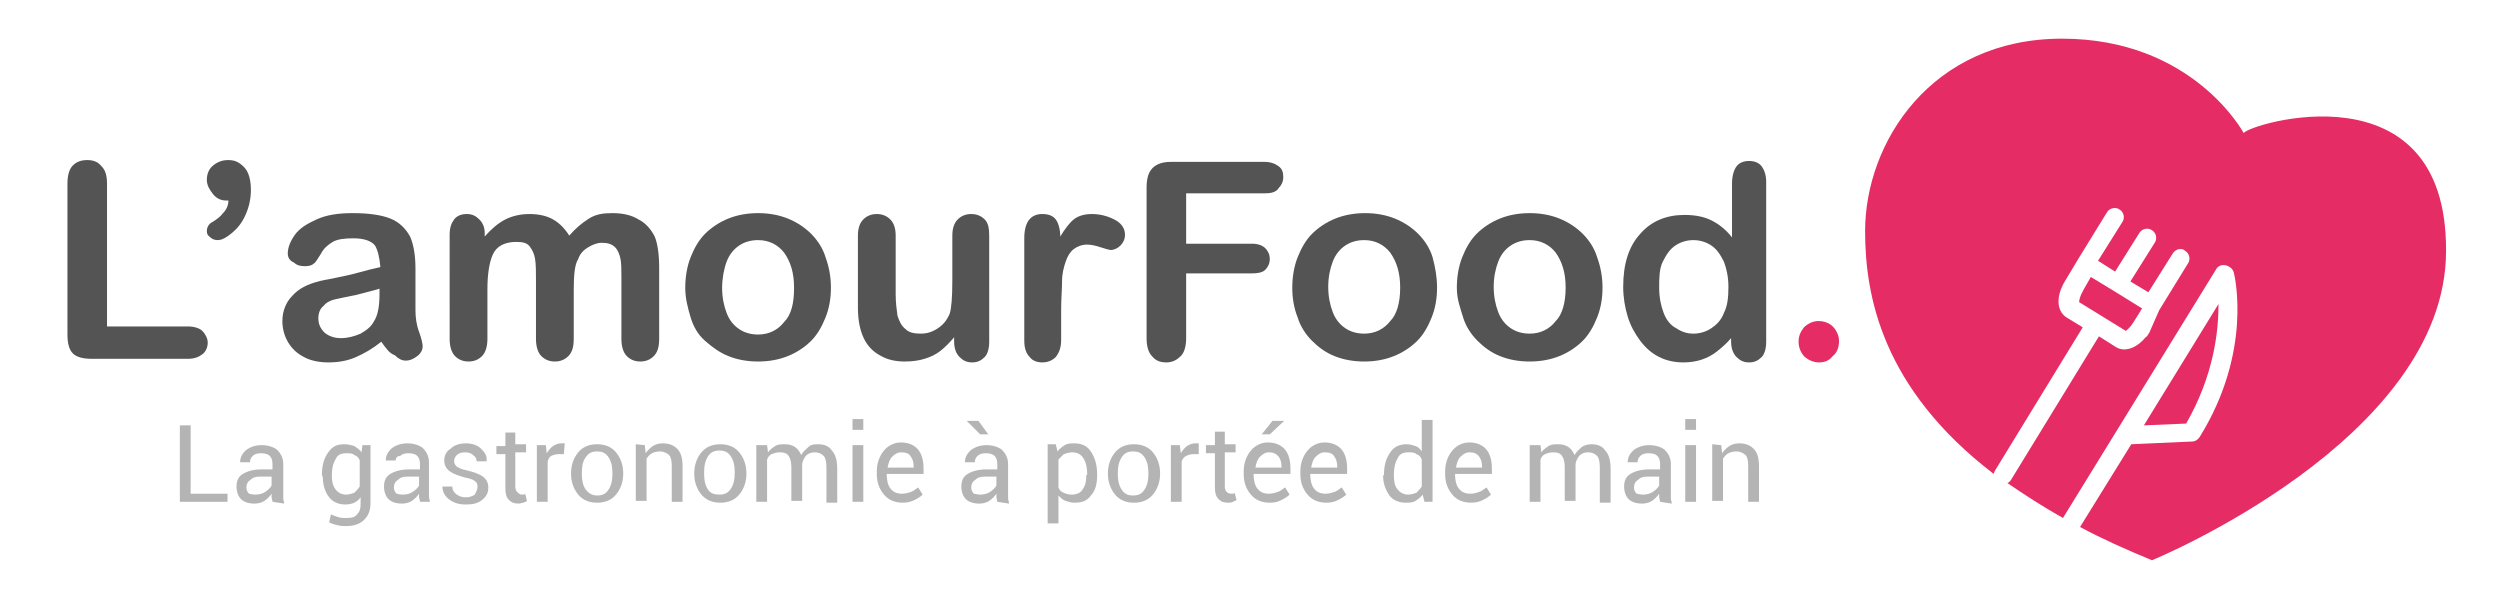 <?xml version="1.0" encoding="utf-8"?>
<!-- Generator: Adobe Illustrator 21.0.2, SVG Export Plug-In . SVG Version: 6.00 Build 0)  -->
<svg version="1.1" id="Calque_1" xmlns="http://www.w3.org/2000/svg" xmlns:xlink="http://www.w3.org/1999/xlink" x="0px" y="0px"
	 viewBox="0 0 278 67" style="enable-background:new 0 0 278 67;" xml:space="preserve">
<style type="text/css">
	.st0{fill:#E52C65;}
	.st1{enable-background:new    ;}
	.st2{fill:#545454;}
	.st3{fill:#B4B4B4;}
</style>
<g>
	<path class="st0" d="M249.5,14.8c0,0-5.6-10.5-20.2-10.5c-14.6,0-21.9,11.6-21.9,21.4c0,7.2,1.9,17.5,14.3,27
		c0-0.1,0.1-0.2,0.1-0.3l9.8-16l-1.8-1.1c-1.1-0.7-1.2-2.3-0.2-4l1.5-2.5l3.2-5.2c0.3-0.5,1-0.6,1.4-0.3c0.5,0.3,0.6,1,0.3,1.4
		l-2.7,4.3l1.9,1.2l2.7-4.3c0.3-0.5,1-0.6,1.4-0.3c0,0,0,0,0,0c0.5,0.3,0.6,1,0.3,1.4l-2.7,4.3l2,1.2l2.7-4.3c0.3-0.5,1-0.7,1.4-0.3
		c0.5,0.3,0.6,1,0.3,1.4l-3.2,5.2L239,37l-0.2,0.3c0,0.1-0.1,0.1-0.2,0.2c-1,1.2-2.3,1.7-3.3,1.1l-1.9-1.2l-9.8,16
		c-0.1,0.1-0.2,0.3-0.4,0.3c1.9,1.3,3.9,2.6,6.2,3.9l17-27.6c0.2-0.4,0.6-0.6,1.1-0.5c0.4,0.1,0.8,0.4,0.9,0.8
		c0.1,0.4,2.1,8.8-3.8,18.3c-0.2,0.3-0.5,0.5-0.9,0.5l-6.7,0.3l-5.7,9.2c2.4,1.3,5.1,2.5,8,3.7c0,0,32.7-13.4,32.7-34.4
		C272.1,7,250,13.8,249.5,14.8z"/>
	<path class="st0" d="M237.2,35.9l1-1.6l-2.9-1.8c0,0,0,0,0,0l-2.8-1.7l-0.8,1.4c0,0,0,0,0,0l-0.1,0.2c-0.3,0.5-0.4,1-0.4,1.2
		l5.2,3.2C236.5,36.7,236.9,36.4,237.2,35.9z"/>
	<path class="st0" d="M246.7,33.8l-8.3,13.5l4.7-0.2C246.2,41.7,246.7,36.8,246.7,33.8z"/>
</g>
<g class="st1">
	<path class="st2" d="M11.9,20.4v15.9h9c0.7,0,1.3,0.2,1.6,0.5s0.6,0.8,0.6,1.3c0,0.5-0.2,1-0.6,1.3s-0.9,0.5-1.6,0.5H10.2
		c-1,0-1.7-0.2-2.1-0.6c-0.4-0.4-0.6-1.1-0.6-2.1V20.4c0-0.9,0.2-1.6,0.6-2C8.5,18,9,17.8,9.7,17.8c0.7,0,1.2,0.2,1.6,0.7
		C11.7,18.9,11.9,19.5,11.9,20.4z"/>
	<path class="st2" d="M25.4,22.3h-0.2c-0.6,0-1.1-0.2-1.5-0.7c-0.4-0.5-0.7-1-0.7-1.6c0-0.6,0.2-1.2,0.7-1.6c0.5-0.4,1-0.6,1.7-0.6
		c0.5,0,0.9,0.1,1.3,0.4c0.4,0.3,0.7,0.6,0.9,1.1c0.2,0.5,0.3,1.1,0.3,1.8c0,1-0.2,1.9-0.6,2.8s-0.9,1.5-1.5,2
		c-0.6,0.5-1.1,0.8-1.6,0.8c-0.3,0-0.6-0.1-0.8-0.3C23.1,26.2,23,26,23,25.7c0-0.4,0.2-0.8,0.6-1c0.5-0.3,0.9-0.6,1.2-1
		C25.2,23.3,25.4,22.8,25.4,22.3z"/>
	<path class="st2" d="M42.4,38c-1,0.8-1.9,1.3-2.8,1.7c-0.9,0.4-1.9,0.6-3.1,0.6c-1,0-2-0.2-2.7-0.6c-0.8-0.4-1.4-1-1.8-1.7
		s-0.6-1.5-0.6-2.3c0-1.1,0.4-2.1,1.1-2.8c0.7-0.8,1.7-1.3,2.9-1.6c0.3-0.1,0.9-0.2,1.9-0.4c1-0.2,1.9-0.4,2.6-0.6
		c0.7-0.2,1.5-0.4,2.4-0.6c-0.1-1.1-0.3-1.9-0.6-2.4c-0.4-0.5-1.2-0.8-2.4-0.8c-1,0-1.8,0.1-2.3,0.4c-0.5,0.3-1,0.7-1.3,1.3
		c-0.4,0.6-0.6,1-0.8,1.1c-0.2,0.2-0.5,0.3-1,0.3c-0.5,0-0.9-0.1-1.2-0.4C32.2,29,32,28.6,32,28.2c0-0.7,0.3-1.4,0.8-2.1
		c0.5-0.7,1.3-1.2,2.4-1.7s2.4-0.7,4-0.7c1.8,0,3.2,0.2,4.2,0.6c1,0.4,1.7,1.1,2.2,2c0.4,0.9,0.6,2.1,0.6,3.6c0,1,0,1.8,0,2.4
		s0,1.4,0,2.2c0,0.8,0.1,1.6,0.4,2.4c0.3,0.8,0.4,1.4,0.4,1.6c0,0.4-0.2,0.8-0.6,1.1c-0.4,0.3-0.8,0.5-1.3,0.5
		c-0.4,0-0.8-0.2-1.2-0.6C43.3,39.3,42.9,38.7,42.4,38z M42.2,32.1c-0.6,0.2-1.5,0.4-2.6,0.7c-1.1,0.2-1.9,0.4-2.4,0.5
		c-0.4,0.1-0.9,0.3-1.2,0.7c-0.4,0.3-0.6,0.8-0.6,1.4c0,0.6,0.2,1.1,0.7,1.6c0.5,0.4,1.1,0.6,1.8,0.6c0.8,0,1.5-0.2,2.2-0.5
		c0.7-0.4,1.2-0.8,1.5-1.4c0.4-0.6,0.6-1.6,0.6-3L42.2,32.1L42.2,32.1z"/>
	<path class="st2" d="M63.8,32.3v5.4c0,0.9-0.2,1.5-0.6,1.9c-0.4,0.4-0.9,0.6-1.5,0.6c-0.6,0-1.1-0.2-1.5-0.6
		c-0.4-0.4-0.6-1.1-0.6-1.9v-6.5c0-1,0-1.8-0.1-2.4c-0.1-0.6-0.3-1-0.6-1.4c-0.3-0.4-0.8-0.5-1.5-0.5c-1.3,0-2.2,0.5-2.6,1.4
		c-0.4,0.9-0.6,2.2-0.6,3.9v5.5c0,0.8-0.2,1.5-0.6,1.9s-0.9,0.6-1.5,0.6c-0.6,0-1.1-0.2-1.5-0.6c-0.4-0.4-0.6-1.1-0.6-1.9V26.1
		c0-0.8,0.2-1.3,0.5-1.7s0.8-0.6,1.4-0.6c0.6,0,1,0.2,1.4,0.6c0.4,0.4,0.6,0.9,0.6,1.5v0.4c0.7-0.8,1.5-1.5,2.3-1.9
		c0.8-0.4,1.7-0.6,2.7-0.6c1,0,1.9,0.2,2.6,0.6c0.7,0.4,1.3,1,1.8,1.8c0.7-0.8,1.4-1.4,2.2-1.9s1.6-0.6,2.6-0.6
		c1.1,0,2.1,0.2,2.9,0.7c0.8,0.4,1.4,1.1,1.8,1.9c0.3,0.7,0.5,1.9,0.5,3.5v7.9c0,0.9-0.2,1.5-0.6,1.9c-0.4,0.4-0.9,0.6-1.5,0.6
		c-0.6,0-1.1-0.2-1.5-0.6c-0.4-0.4-0.6-1.1-0.6-1.9v-6.8c0-0.9,0-1.6-0.1-2.1c-0.1-0.5-0.3-1-0.6-1.3C68,27.1,67.5,27,66.9,27
		c-0.5,0-1,0.2-1.5,0.5c-0.5,0.3-0.9,0.7-1.1,1.3C63.9,29.4,63.8,30.6,63.8,32.3z"/>
	<path class="st2" d="M92.4,32c0,1.2-0.2,2.3-0.6,3.3s-0.9,1.9-1.6,2.6c-0.7,0.7-1.6,1.3-2.6,1.7s-2.1,0.6-3.3,0.6
		c-1.2,0-2.3-0.2-3.3-0.6c-1-0.4-1.8-1-2.6-1.7s-1.3-1.6-1.6-2.6s-0.6-2.1-0.6-3.3c0-1.2,0.2-2.4,0.6-3.4c0.4-1,0.9-1.9,1.6-2.6
		s1.6-1.3,2.6-1.7s2.1-0.6,3.3-0.6c1.2,0,2.3,0.2,3.3,0.6c1,0.4,1.9,1,2.6,1.7c0.7,0.7,1.3,1.6,1.6,2.6C92.2,29.7,92.4,30.8,92.4,32
		z M88.3,32c0-1.7-0.4-2.9-1.1-3.9c-0.7-0.9-1.7-1.4-2.9-1.4c-0.8,0-1.5,0.2-2.1,0.6c-0.6,0.4-1.1,1-1.4,1.8S80.3,31,80.3,32
		c0,1.1,0.2,2,0.5,2.8c0.3,0.8,0.8,1.4,1.4,1.8c0.6,0.4,1.3,0.6,2.1,0.6c1.2,0,2.2-0.5,2.9-1.4C88,35,88.3,33.7,88.3,32z"/>
	<path class="st2" d="M106.1,38v-0.5c-0.5,0.6-1,1.1-1.5,1.5c-0.5,0.4-1.1,0.7-1.8,0.9c-0.6,0.2-1.4,0.3-2.2,0.3
		c-1,0-1.9-0.2-2.6-0.6c-0.8-0.4-1.4-1-1.8-1.7c-0.5-0.9-0.8-2.1-0.8-3.7v-8c0-0.8,0.2-1.4,0.6-1.8c0.4-0.4,0.9-0.6,1.5-0.6
		c0.6,0,1.1,0.2,1.5,0.6c0.4,0.4,0.6,1,0.6,1.8v6.5c0,0.9,0.1,1.7,0.2,2.4c0.2,0.6,0.4,1.1,0.9,1.5c0.4,0.4,1,0.5,1.7,0.5
		c0.7,0,1.3-0.2,1.9-0.6c0.6-0.4,1-0.9,1.3-1.6c0.2-0.6,0.3-1.8,0.3-3.8v-4.9c0-0.8,0.2-1.4,0.6-1.8c0.4-0.4,0.9-0.6,1.5-0.6
		c0.6,0,1.1,0.2,1.5,0.6c0.4,0.4,0.5,1,0.5,1.8V38c0,0.8-0.2,1.4-0.5,1.7c-0.4,0.4-0.8,0.6-1.4,0.6s-1-0.2-1.4-0.6
		C106.3,39.3,106.1,38.7,106.1,38z"/>
	<path class="st2" d="M118,34.4v3.4c0,0.8-0.2,1.4-0.6,1.9c-0.4,0.4-0.9,0.6-1.5,0.6c-0.6,0-1.1-0.2-1.4-0.6c-0.4-0.4-0.6-1-0.6-1.8
		V26.5c0-1.8,0.7-2.7,2-2.7c0.7,0,1.2,0.2,1.5,0.6c0.3,0.4,0.5,1.1,0.5,1.9c0.5-0.8,1-1.5,1.5-1.9c0.5-0.4,1.2-0.6,2-0.6
		c0.9,0,1.7,0.2,2.5,0.6c0.8,0.4,1.2,1,1.2,1.7c0,0.5-0.2,0.9-0.5,1.2s-0.7,0.5-1.1,0.5c-0.1,0-0.5-0.1-1.1-0.3
		c-0.6-0.2-1.1-0.3-1.5-0.3c-0.6,0-1.1,0.2-1.5,0.5c-0.4,0.3-0.7,0.8-0.9,1.4s-0.4,1.3-0.4,2.2C118.1,32.2,118,33.2,118,34.4z"/>
	<path class="st2" d="M140.6,21.5h-8.7v5.6h7.3c0.7,0,1.2,0.2,1.5,0.5c0.3,0.3,0.5,0.7,0.5,1.2s-0.2,0.9-0.5,1.2
		c-0.3,0.3-0.8,0.4-1.5,0.4h-7.3v7.2c0,0.9-0.2,1.6-0.6,2c-0.4,0.4-0.9,0.7-1.6,0.7c-0.7,0-1.2-0.2-1.6-0.7c-0.4-0.4-0.6-1.1-0.6-2
		V20.8c0-0.6,0.1-1.2,0.3-1.6s0.5-0.7,0.9-0.9s0.9-0.3,1.5-0.3h10.4c0.7,0,1.2,0.2,1.6,0.5s0.5,0.7,0.5,1.2c0,0.5-0.2,0.9-0.5,1.2
		C141.9,21.4,141.3,21.5,140.6,21.5z"/>
	<path class="st2" d="M159.8,32c0,1.2-0.2,2.3-0.6,3.3c-0.4,1-0.9,1.9-1.6,2.6c-0.7,0.7-1.6,1.3-2.6,1.7s-2.1,0.6-3.3,0.6
		c-1.2,0-2.3-0.2-3.3-0.6s-1.8-1-2.5-1.7s-1.3-1.6-1.6-2.6c-0.4-1-0.6-2.1-0.6-3.3c0-1.2,0.2-2.4,0.6-3.4c0.4-1,0.9-1.9,1.6-2.6
		c0.7-0.7,1.6-1.3,2.6-1.7s2.1-0.6,3.3-0.6c1.2,0,2.3,0.2,3.3,0.6c1,0.4,1.9,1,2.6,1.7c0.7,0.7,1.3,1.6,1.6,2.6
		C159.6,29.7,159.8,30.8,159.8,32z M155.7,32c0-1.7-0.4-2.9-1.1-3.9c-0.7-0.9-1.7-1.4-2.9-1.4c-0.8,0-1.5,0.2-2.1,0.6
		c-0.6,0.4-1.1,1-1.4,1.8s-0.5,1.7-0.5,2.8c0,1.1,0.2,2,0.5,2.8c0.3,0.8,0.8,1.4,1.4,1.8c0.6,0.4,1.3,0.6,2.1,0.6
		c1.2,0,2.2-0.5,2.9-1.4C155.3,35,155.7,33.7,155.7,32z"/>
	<path class="st2" d="M178.2,32c0,1.2-0.2,2.3-0.6,3.3s-0.9,1.9-1.6,2.6c-0.7,0.7-1.6,1.3-2.6,1.7s-2.1,0.6-3.3,0.6
		c-1.2,0-2.3-0.2-3.3-0.6c-1-0.4-1.8-1-2.5-1.7s-1.3-1.6-1.6-2.6S162,33.3,162,32c0-1.2,0.2-2.4,0.6-3.4c0.4-1,0.9-1.9,1.6-2.6
		s1.6-1.3,2.6-1.7s2.1-0.6,3.3-0.6c1.2,0,2.3,0.2,3.3,0.6c1,0.4,1.9,1,2.6,1.7c0.7,0.7,1.3,1.6,1.6,2.6
		C178,29.7,178.2,30.8,178.2,32z M174.1,32c0-1.7-0.4-2.9-1.1-3.9c-0.7-0.9-1.7-1.4-2.9-1.4c-0.8,0-1.5,0.2-2.1,0.6
		c-0.6,0.4-1.1,1-1.4,1.8s-0.5,1.7-0.5,2.8c0,1.1,0.2,2,0.5,2.8c0.3,0.8,0.8,1.4,1.4,1.8c0.6,0.4,1.3,0.6,2.1,0.6
		c1.2,0,2.2-0.5,2.9-1.4C173.7,35,174.1,33.7,174.1,32z"/>
	<path class="st2" d="M192.5,38v-0.4c-0.5,0.6-1.1,1.1-1.6,1.5c-0.5,0.4-1.1,0.7-1.7,0.9c-0.6,0.2-1.3,0.3-2,0.3
		c-1,0-1.9-0.2-2.7-0.6c-0.8-0.4-1.5-1-2.1-1.8c-0.6-0.8-1.1-1.7-1.4-2.7c-0.3-1-0.5-2.1-0.5-3.3c0-2.5,0.6-4.5,1.9-5.9
		c1.2-1.4,2.9-2.1,4.9-2.1c1.2,0,2.2,0.2,3,0.6c0.8,0.4,1.6,1,2.3,1.9v-6c0-0.8,0.2-1.5,0.5-1.9s0.8-0.6,1.4-0.6s1.1,0.2,1.4,0.6
		c0.3,0.4,0.5,1,0.5,1.7V38c0,0.8-0.2,1.4-0.5,1.7c-0.4,0.4-0.8,0.6-1.4,0.6c-0.6,0-1-0.2-1.4-0.6C192.7,39.3,192.5,38.7,192.5,38z
		 M184.5,32c0,1.1,0.2,2,0.5,2.8c0.3,0.8,0.8,1.4,1.4,1.7c0.6,0.4,1.2,0.6,1.9,0.6c0.7,0,1.4-0.2,2-0.6c0.6-0.4,1.1-0.9,1.4-1.7
		c0.4-0.8,0.5-1.7,0.5-2.9c0-1.1-0.2-2-0.5-2.8c-0.4-0.8-0.8-1.4-1.4-1.8c-0.6-0.4-1.3-0.6-2-0.6c-0.7,0-1.4,0.2-2,0.6
		c-0.6,0.4-1,1-1.4,1.8S184.5,31,184.5,32z"/>
</g>
<g class="st1">
	<path class="st0" d="M202.3,40.3c-0.6,0-1.1-0.2-1.6-0.6c-0.4-0.4-0.7-1-0.7-1.7c0-0.6,0.2-1.1,0.6-1.6c0.4-0.4,1-0.7,1.6-0.7
		c0.6,0,1.2,0.2,1.6,0.6c0.4,0.4,0.7,1,0.7,1.6c0,0.7-0.2,1.3-0.7,1.7C203.4,40.1,202.9,40.3,202.3,40.3z"/>
</g>
<g class="st1">
	<path class="st3" d="M21.1,54.9h4.2v0.9H20v-8.5h1.2V54.9L21.1,54.9z"/>
	<path class="st3" d="M30.3,55.8c0-0.2-0.1-0.4-0.1-0.5c0-0.1,0-0.3,0-0.4c-0.2,0.3-0.5,0.6-0.8,0.8c-0.3,0.2-0.7,0.3-1.1,0.3
		c-0.7,0-1.2-0.2-1.5-0.5c-0.3-0.3-0.5-0.8-0.5-1.4c0-0.6,0.2-1.1,0.7-1.4c0.5-0.3,1.2-0.5,2-0.5h1.3v-0.6c0-0.4-0.1-0.7-0.3-0.9
		c-0.2-0.2-0.5-0.3-1-0.3c-0.4,0-0.7,0.1-0.9,0.3c-0.2,0.2-0.3,0.4-0.3,0.7l-1.1,0l0,0c0-0.5,0.2-0.9,0.6-1.3
		c0.5-0.4,1.1-0.6,1.8-0.6c0.7,0,1.3,0.2,1.7,0.5c0.4,0.4,0.7,0.9,0.7,1.6v3.1c0,0.2,0,0.4,0,0.7c0,0.2,0.1,0.4,0.1,0.6L30.3,55.8
		L30.3,55.8L30.3,55.8z M28.4,55c0.4,0,0.8-0.1,1.1-0.3s0.6-0.5,0.7-0.7v-1h-1.3c-0.5,0-0.8,0.1-1.1,0.4c-0.3,0.2-0.4,0.5-0.4,0.8
		c0,0.3,0.1,0.5,0.3,0.7C27.8,54.9,28,55,28.4,55z"/>
	<path class="st3" d="M35.8,52.8c0-1,0.2-1.8,0.7-2.5s1-0.9,1.8-0.9c0.4,0,0.8,0.1,1.1,0.2c0.3,0.2,0.6,0.4,0.8,0.7l0.1-0.8h0.9v6.4
		c0,0.8-0.2,1.4-0.7,1.9s-1.2,0.7-2,0.7c-0.3,0-0.6,0-1-0.1s-0.7-0.2-0.9-0.3l0.2-0.9c0.2,0.1,0.5,0.2,0.8,0.3s0.6,0.1,0.9,0.1
		c0.6,0,1-0.1,1.2-0.4c0.3-0.3,0.4-0.6,0.4-1.2v-0.7c-0.2,0.3-0.5,0.5-0.7,0.6s-0.6,0.2-1,0.2c-0.8,0-1.4-0.3-1.8-0.8
		s-0.7-1.3-0.7-2.2L35.8,52.8L35.8,52.8L35.8,52.8z M36.9,52.9c0,0.6,0.1,1.1,0.4,1.5c0.3,0.4,0.7,0.6,1.2,0.6
		c0.3,0,0.6-0.1,0.9-0.2c0.2-0.2,0.4-0.4,0.6-0.7v-2.9c-0.1-0.3-0.3-0.5-0.6-0.6c-0.2-0.2-0.5-0.2-0.9-0.2c-0.6,0-1,0.2-1.2,0.7
		c-0.3,0.5-0.4,1.1-0.4,1.8L36.9,52.9L36.9,52.9z"/>
	<path class="st3" d="M46.7,55.8c0-0.2-0.1-0.4-0.1-0.5c0-0.1,0-0.3,0-0.4c-0.2,0.3-0.5,0.6-0.8,0.8s-0.7,0.3-1.1,0.3
		c-0.7,0-1.2-0.2-1.5-0.5s-0.5-0.8-0.5-1.4c0-0.6,0.2-1.1,0.7-1.4c0.5-0.3,1.2-0.5,2-0.5h1.3v-0.6c0-0.4-0.1-0.7-0.3-0.9
		c-0.2-0.2-0.5-0.3-1-0.3c-0.4,0-0.7,0.1-0.9,0.3C44.1,50.7,44,51,44,51.2l-1.1,0l0,0c0-0.5,0.2-0.9,0.6-1.3
		c0.5-0.4,1.1-0.6,1.8-0.6c0.7,0,1.3,0.2,1.7,0.5c0.4,0.4,0.7,0.9,0.7,1.6v3.1c0,0.2,0,0.4,0,0.7c0,0.2,0.1,0.4,0.1,0.6L46.7,55.8
		L46.7,55.8L46.7,55.8z M44.8,55c0.4,0,0.8-0.1,1.1-0.3s0.6-0.5,0.7-0.7v-1h-1.3c-0.5,0-0.8,0.1-1.1,0.4c-0.3,0.2-0.4,0.5-0.4,0.8
		c0,0.3,0.1,0.5,0.3,0.7C44.2,54.9,44.4,55,44.8,55z"/>
	<path class="st3" d="M53.1,54.1c0-0.3-0.1-0.5-0.3-0.6c-0.2-0.2-0.6-0.3-1.1-0.4c-0.7-0.2-1.3-0.4-1.7-0.7s-0.6-0.7-0.6-1.2
		c0-0.5,0.2-1,0.7-1.3c0.4-0.4,1-0.6,1.7-0.6c0.7,0,1.3,0.2,1.7,0.6c0.4,0.4,0.7,0.8,0.6,1.4l0,0H53c0-0.3-0.1-0.5-0.4-0.7
		c-0.2-0.2-0.5-0.3-0.9-0.3c-0.4,0-0.7,0.1-0.9,0.3c-0.2,0.2-0.3,0.4-0.3,0.7c0,0.2,0.1,0.4,0.3,0.6c0.2,0.1,0.5,0.3,1.1,0.4
		c0.8,0.2,1.4,0.4,1.8,0.7c0.4,0.3,0.6,0.7,0.6,1.2c0,0.6-0.2,1-0.7,1.4c-0.5,0.4-1.1,0.5-1.8,0.5c-0.8,0-1.4-0.2-1.9-0.6
		c-0.5-0.4-0.7-0.9-0.7-1.4l0,0h1.1c0,0.4,0.2,0.7,0.5,0.9s0.6,0.3,1,0.3c0.4,0,0.7-0.1,1-0.3C53,54.6,53.1,54.4,53.1,54.1z"/>
	<path class="st3" d="M57.3,47.9v1.5h1.2v0.9h-1.2v3.8c0,0.3,0.1,0.5,0.2,0.6S57.8,55,58,55c0.1,0,0.1,0,0.2,0s0.1,0,0.2-0.1
		l0.2,0.8c-0.1,0.1-0.2,0.1-0.4,0.2c-0.2,0-0.3,0.1-0.5,0.1c-0.5,0-0.8-0.1-1.1-0.4c-0.3-0.3-0.4-0.7-0.4-1.3v-3.8h-1v-0.9h1v-1.5
		H57.3z"/>
</g>
<g class="st1">
	<path class="st3" d="M62.7,50.5l-0.6,0c-0.3,0-0.6,0.1-0.8,0.2S61,51,60.9,51.3v4.5h-1.2v-6.3h1l0.1,0.9c0.2-0.3,0.4-0.6,0.7-0.8
		c0.3-0.2,0.6-0.3,0.9-0.3c0.1,0,0.2,0,0.2,0c0.1,0,0.1,0,0.2,0L62.7,50.5z"/>
</g>
<g class="st1">
	<path class="st3" d="M63.5,52.6c0-0.9,0.3-1.7,0.8-2.3c0.5-0.6,1.2-0.9,2.1-0.9c0.9,0,1.6,0.3,2.1,0.9c0.5,0.6,0.8,1.4,0.8,2.3v0.1
		c0,0.9-0.3,1.7-0.8,2.3c-0.5,0.6-1.2,0.9-2.1,0.9s-1.6-0.3-2.1-0.9s-0.8-1.4-0.8-2.3L63.5,52.6L63.5,52.6z M64.7,52.7
		c0,0.7,0.1,1.2,0.4,1.7c0.3,0.4,0.7,0.7,1.3,0.7c0.6,0,1-0.2,1.3-0.7s0.4-1,0.4-1.7v-0.1c0-0.7-0.1-1.2-0.4-1.7s-0.7-0.7-1.3-0.7
		c-0.6,0-1,0.2-1.3,0.7c-0.3,0.4-0.4,1-0.4,1.7L64.7,52.7L64.7,52.7z"/>
	<path class="st3" d="M71.7,49.5l0.1,0.9c0.2-0.3,0.5-0.6,0.8-0.8c0.3-0.2,0.7-0.3,1.1-0.3c0.7,0,1.2,0.2,1.6,0.6
		c0.4,0.4,0.6,1,0.6,1.9v4h-1.2v-4c0-0.6-0.1-1-0.3-1.2c-0.2-0.2-0.6-0.4-1-0.4c-0.4,0-0.7,0.1-0.9,0.2s-0.4,0.3-0.6,0.6v4.7h-1.2
		v-6.3L71.7,49.5L71.7,49.5z"/>
	<path class="st3" d="M77.2,52.6c0-0.9,0.3-1.7,0.8-2.3c0.5-0.6,1.2-0.9,2.1-0.9c0.9,0,1.6,0.3,2.1,0.9s0.8,1.4,0.8,2.3v0.1
		c0,0.9-0.3,1.7-0.8,2.3s-1.2,0.9-2.1,0.9s-1.6-0.3-2.1-0.9c-0.5-0.6-0.8-1.4-0.8-2.3L77.2,52.6L77.2,52.6z M78.3,52.7
		c0,0.7,0.1,1.2,0.4,1.7S79.5,55,80,55c0.6,0,1-0.2,1.3-0.7s0.4-1,0.4-1.7v-0.1c0-0.7-0.1-1.2-0.4-1.7s-0.7-0.7-1.3-0.7
		c-0.6,0-1,0.2-1.3,0.7s-0.4,1-0.4,1.7L78.3,52.7L78.3,52.7z"/>
	<path class="st3" d="M85.3,49.5l0.1,0.8c0.2-0.3,0.5-0.5,0.8-0.7c0.3-0.2,0.7-0.2,1.1-0.2c0.4,0,0.8,0.1,1.1,0.3
		c0.3,0.2,0.5,0.5,0.7,0.9c0.2-0.4,0.5-0.6,0.8-0.9s0.7-0.3,1.1-0.3c0.6,0,1.2,0.2,1.5,0.7c0.4,0.4,0.6,1.1,0.6,2v3.8h-1.2V52
		c0-0.6-0.1-1.1-0.3-1.3s-0.5-0.4-1-0.4c-0.4,0-0.7,0.1-1,0.4c-0.2,0.3-0.4,0.6-0.4,1v0v4h-1.2V52c0-0.6-0.1-1-0.3-1.3
		s-0.5-0.4-1-0.4c-0.4,0-0.6,0.1-0.9,0.2c-0.2,0.1-0.4,0.3-0.5,0.6v4.7h-1.2v-6.3L85.3,49.5L85.3,49.5z"/>
	<path class="st3" d="M96,47.8h-1.2v-1.2H96V47.8z M96,55.8h-1.2v-6.3H96V55.8z"/>
	<path class="st3" d="M100.4,55.9c-0.9,0-1.6-0.3-2.1-0.9c-0.5-0.6-0.8-1.3-0.8-2.3v-0.3c0-0.9,0.3-1.7,0.8-2.3
		c0.5-0.6,1.2-0.9,1.9-0.9c0.8,0,1.5,0.3,1.9,0.8c0.4,0.5,0.6,1.2,0.6,2.1v0.6h-4.1l0,0c0,0.6,0.1,1.2,0.4,1.6
		c0.3,0.4,0.7,0.6,1.3,0.6c0.4,0,0.7-0.1,1-0.2c0.3-0.1,0.5-0.3,0.8-0.5l0.5,0.8c-0.2,0.2-0.5,0.4-0.9,0.6S100.9,55.9,100.4,55.9z
		 M100.2,50.3c-0.4,0-0.7,0.2-1,0.5c-0.3,0.3-0.4,0.7-0.5,1.2l0,0h2.9v-0.1c0-0.5-0.1-0.8-0.3-1.1C101.1,50.4,100.7,50.3,100.2,50.3
		z"/>
	<path class="st3" d="M110.9,55.8c0-0.2-0.1-0.4-0.1-0.5c0-0.1,0-0.3,0-0.4c-0.2,0.3-0.5,0.6-0.8,0.8s-0.7,0.3-1.1,0.3
		c-0.7,0-1.2-0.2-1.5-0.5s-0.5-0.8-0.5-1.4c0-0.6,0.2-1.1,0.7-1.4c0.5-0.3,1.2-0.5,2-0.5h1.3v-0.6c0-0.4-0.1-0.7-0.3-0.9
		s-0.5-0.3-1-0.3c-0.4,0-0.7,0.1-0.9,0.3c-0.2,0.2-0.3,0.4-0.3,0.7l-1.1,0l0,0c0-0.5,0.2-0.9,0.6-1.3c0.5-0.4,1.1-0.6,1.8-0.6
		c0.7,0,1.3,0.2,1.7,0.5c0.4,0.4,0.7,0.9,0.7,1.6v3.1c0,0.2,0,0.4,0,0.7c0,0.2,0.1,0.4,0.1,0.6L110.9,55.8L110.9,55.8L110.9,55.8z
		 M109.9,48.3H109l-1.5-1.5l0,0h1.3L109.9,48.3z M109,55c0.4,0,0.8-0.1,1.1-0.3c0.3-0.2,0.6-0.5,0.7-0.7v-1h-1.3
		c-0.5,0-0.8,0.1-1.1,0.4c-0.3,0.2-0.4,0.5-0.4,0.8c0,0.3,0.1,0.5,0.3,0.7C108.4,54.9,108.7,55,109,55z"/>
	<path class="st3" d="M122,52.9c0,0.9-0.2,1.7-0.7,2.2c-0.4,0.6-1,0.8-1.8,0.8c-0.4,0-0.7-0.1-1-0.2c-0.3-0.1-0.5-0.3-0.8-0.6v3.1
		h-1.2v-8.8h0.9l0.2,0.8c0.2-0.3,0.5-0.5,0.8-0.7c0.3-0.2,0.7-0.2,1.1-0.2c0.8,0,1.4,0.3,1.8,0.9s0.7,1.4,0.7,2.5V52.9L122,52.9z
		 M120.9,52.8c0-0.7-0.1-1.3-0.4-1.8c-0.3-0.5-0.7-0.7-1.3-0.7c-0.3,0-0.6,0.1-0.9,0.2c-0.2,0.2-0.4,0.4-0.6,0.6v3.1
		c0.1,0.3,0.3,0.5,0.6,0.6c0.2,0.1,0.5,0.2,0.9,0.2c0.5,0,1-0.2,1.2-0.6c0.3-0.4,0.4-0.9,0.4-1.6L120.9,52.8L120.9,52.8z"/>
	<path class="st3" d="M123.2,52.6c0-0.9,0.3-1.7,0.8-2.3c0.5-0.6,1.2-0.9,2.1-0.9c0.9,0,1.6,0.3,2.1,0.9s0.8,1.4,0.8,2.3v0.1
		c0,0.9-0.3,1.7-0.8,2.3s-1.2,0.9-2.1,0.9s-1.6-0.3-2.1-0.9c-0.5-0.6-0.8-1.4-0.8-2.3V52.6z M124.3,52.7c0,0.7,0.1,1.2,0.4,1.7
		s0.7,0.7,1.3,0.7c0.6,0,1-0.2,1.3-0.7s0.4-1,0.4-1.7v-0.1c0-0.7-0.1-1.2-0.4-1.7s-0.7-0.7-1.3-0.7c-0.6,0-1,0.2-1.3,0.7
		s-0.4,1-0.4,1.7L124.3,52.7L124.3,52.7z"/>
</g>
<g class="st1">
	<path class="st3" d="M133.3,50.5l-0.6,0c-0.3,0-0.6,0.1-0.8,0.2s-0.4,0.3-0.5,0.6v4.5h-1.2v-6.3h1l0.1,0.9c0.2-0.3,0.4-0.6,0.7-0.8
		c0.3-0.2,0.6-0.3,0.9-0.3c0.1,0,0.2,0,0.2,0c0.1,0,0.1,0,0.2,0L133.3,50.5z"/>
</g>
<g class="st1">
	<path class="st3" d="M136.2,47.9v1.5h1.2v0.9h-1.2v3.8c0,0.3,0.1,0.5,0.2,0.6s0.3,0.2,0.5,0.2c0.1,0,0.1,0,0.2,0s0.1,0,0.2-0.1
		l0.2,0.8c-0.1,0.1-0.2,0.1-0.4,0.2s-0.3,0.1-0.5,0.1c-0.5,0-0.8-0.1-1.1-0.4c-0.3-0.3-0.4-0.7-0.4-1.3v-3.8h-1v-0.9h1v-1.5H136.2z"
		/>
	<path class="st3" d="M141.2,55.9c-0.9,0-1.6-0.3-2.1-0.9c-0.5-0.6-0.8-1.3-0.8-2.3v-0.3c0-0.9,0.3-1.7,0.8-2.3
		c0.5-0.6,1.2-0.9,1.9-0.9c0.8,0,1.5,0.3,1.9,0.8c0.4,0.5,0.6,1.2,0.6,2.1v0.6h-4.1l0,0c0,0.6,0.1,1.2,0.4,1.6
		c0.3,0.4,0.7,0.6,1.3,0.6c0.4,0,0.7-0.1,1-0.2c0.3-0.1,0.5-0.3,0.8-0.5l0.5,0.8c-0.2,0.2-0.5,0.4-0.9,0.6S141.8,55.9,141.2,55.9z
		 M141.1,50.3c-0.4,0-0.7,0.2-1,0.5c-0.3,0.3-0.4,0.7-0.5,1.2l0,0h2.9v-0.1c0-0.5-0.1-0.8-0.3-1.1C141.9,50.4,141.5,50.3,141.1,50.3
		z M141.5,46.8h1.3l0,0l-1.6,1.5h-0.9L141.5,46.8z"/>
	<path class="st3" d="M147.5,55.9c-0.9,0-1.6-0.3-2.1-0.9s-0.8-1.3-0.8-2.3v-0.3c0-0.9,0.3-1.7,0.8-2.3c0.5-0.6,1.2-0.9,1.9-0.9
		c0.8,0,1.5,0.3,1.9,0.8c0.4,0.5,0.6,1.2,0.6,2.1v0.6h-4.1l0,0c0,0.6,0.1,1.2,0.4,1.6s0.7,0.6,1.3,0.6c0.4,0,0.7-0.1,1-0.2
		c0.3-0.1,0.5-0.3,0.8-0.5l0.5,0.8c-0.2,0.2-0.5,0.4-0.9,0.6S148,55.9,147.5,55.9z M147.3,50.3c-0.4,0-0.7,0.2-1,0.5
		c-0.3,0.3-0.4,0.7-0.5,1.2l0,0h2.9v-0.1c0-0.5-0.1-0.8-0.3-1.1C148.2,50.4,147.8,50.3,147.3,50.3z"/>
	<path class="st3" d="M153.9,52.8c0-1,0.2-1.8,0.7-2.5c0.4-0.6,1-0.9,1.8-0.9c0.4,0,0.7,0.1,1,0.2c0.3,0.1,0.5,0.3,0.7,0.6v-3.5h1.2
		v9.1h-0.9l-0.2-0.8c-0.2,0.3-0.5,0.5-0.8,0.7s-0.7,0.2-1.1,0.2c-0.8,0-1.4-0.3-1.8-0.8c-0.4-0.6-0.7-1.3-0.7-2.2L153.9,52.8
		L153.9,52.8L153.9,52.8z M155,52.9c0,0.6,0.1,1.2,0.4,1.5c0.3,0.4,0.7,0.6,1.2,0.6c0.3,0,0.6-0.1,0.9-0.2c0.2-0.2,0.4-0.4,0.6-0.7
		v-3c-0.1-0.3-0.3-0.5-0.6-0.6c-0.2-0.2-0.5-0.2-0.9-0.2c-0.6,0-1,0.2-1.2,0.7c-0.3,0.5-0.4,1.1-0.4,1.8L155,52.9L155,52.9z"/>
	<path class="st3" d="M163.6,55.9c-0.9,0-1.6-0.3-2.1-0.9s-0.8-1.3-0.8-2.3v-0.3c0-0.9,0.3-1.7,0.8-2.3c0.5-0.6,1.2-0.9,1.9-0.9
		c0.8,0,1.5,0.3,1.9,0.8c0.4,0.5,0.6,1.2,0.6,2.1v0.6h-4.1l0,0c0,0.6,0.1,1.2,0.4,1.6s0.7,0.6,1.3,0.6c0.4,0,0.7-0.1,1-0.2
		c0.3-0.1,0.5-0.3,0.8-0.5l0.5,0.8c-0.2,0.2-0.5,0.4-0.9,0.6S164.1,55.9,163.6,55.9z M163.4,50.3c-0.4,0-0.7,0.2-1,0.5
		c-0.3,0.3-0.4,0.7-0.5,1.2l0,0h2.9v-0.1c0-0.5-0.1-0.8-0.3-1.1C164.2,50.4,163.9,50.3,163.4,50.3z"/>
	<path class="st3" d="M171.3,49.5l0.1,0.8c0.2-0.3,0.5-0.5,0.8-0.7c0.3-0.2,0.7-0.2,1.1-0.2s0.8,0.1,1.1,0.3
		c0.3,0.2,0.5,0.5,0.7,0.9c0.2-0.4,0.5-0.6,0.8-0.9c0.3-0.2,0.7-0.3,1.1-0.3c0.6,0,1.2,0.2,1.5,0.7c0.4,0.4,0.6,1.1,0.6,2v3.8h-1.2
		V52c0-0.6-0.1-1.1-0.3-1.3s-0.5-0.4-1-0.4c-0.4,0-0.7,0.1-1,0.4c-0.2,0.3-0.4,0.6-0.4,1v0v4h-1.2V52c0-0.6-0.1-1-0.3-1.3
		c-0.2-0.3-0.5-0.4-1-0.4c-0.4,0-0.6,0.1-0.9,0.2c-0.2,0.1-0.4,0.3-0.5,0.6v4.7h-1.2v-6.3L171.3,49.5L171.3,49.5z"/>
	<path class="st3" d="M184.6,55.8c0-0.2-0.1-0.4-0.1-0.5c0-0.1,0-0.3,0-0.4c-0.2,0.3-0.5,0.6-0.8,0.8c-0.3,0.2-0.7,0.3-1.1,0.3
		c-0.7,0-1.2-0.2-1.5-0.5c-0.3-0.3-0.5-0.8-0.5-1.4c0-0.6,0.2-1.1,0.7-1.4c0.5-0.3,1.2-0.5,2-0.5h1.3v-0.6c0-0.4-0.1-0.7-0.3-0.9
		c-0.2-0.2-0.5-0.3-1-0.3c-0.4,0-0.7,0.1-0.9,0.3c-0.2,0.2-0.3,0.4-0.3,0.7l-1.1,0l0,0c0-0.5,0.2-0.9,0.6-1.3
		c0.5-0.4,1.1-0.6,1.8-0.6c0.7,0,1.3,0.2,1.7,0.5c0.4,0.4,0.7,0.9,0.7,1.6v3.1c0,0.2,0,0.4,0,0.7c0,0.2,0.1,0.4,0.1,0.6L184.6,55.8
		L184.6,55.8L184.6,55.8z M182.7,55c0.4,0,0.8-0.1,1.1-0.3s0.6-0.5,0.7-0.7v-1h-1.3c-0.5,0-0.8,0.1-1.1,0.4
		c-0.3,0.2-0.4,0.5-0.4,0.8c0,0.3,0.1,0.5,0.3,0.7C182.1,54.9,182.4,55,182.7,55z"/>
	<path class="st3" d="M188.6,47.8h-1.2v-1.2h1.2V47.8z M188.6,55.8h-1.2v-6.3h1.2V55.8z"/>
	<path class="st3" d="M191.4,49.5l0.1,0.9c0.2-0.3,0.5-0.6,0.8-0.8s0.7-0.3,1.1-0.3c0.7,0,1.2,0.2,1.6,0.6c0.4,0.4,0.6,1,0.6,1.9v4
		h-1.2v-4c0-0.6-0.1-1-0.3-1.2s-0.6-0.4-1-0.4c-0.4,0-0.7,0.1-0.9,0.2s-0.4,0.3-0.6,0.6v4.7h-1.2v-6.3L191.4,49.5L191.4,49.5z"/>
</g>
</svg>
